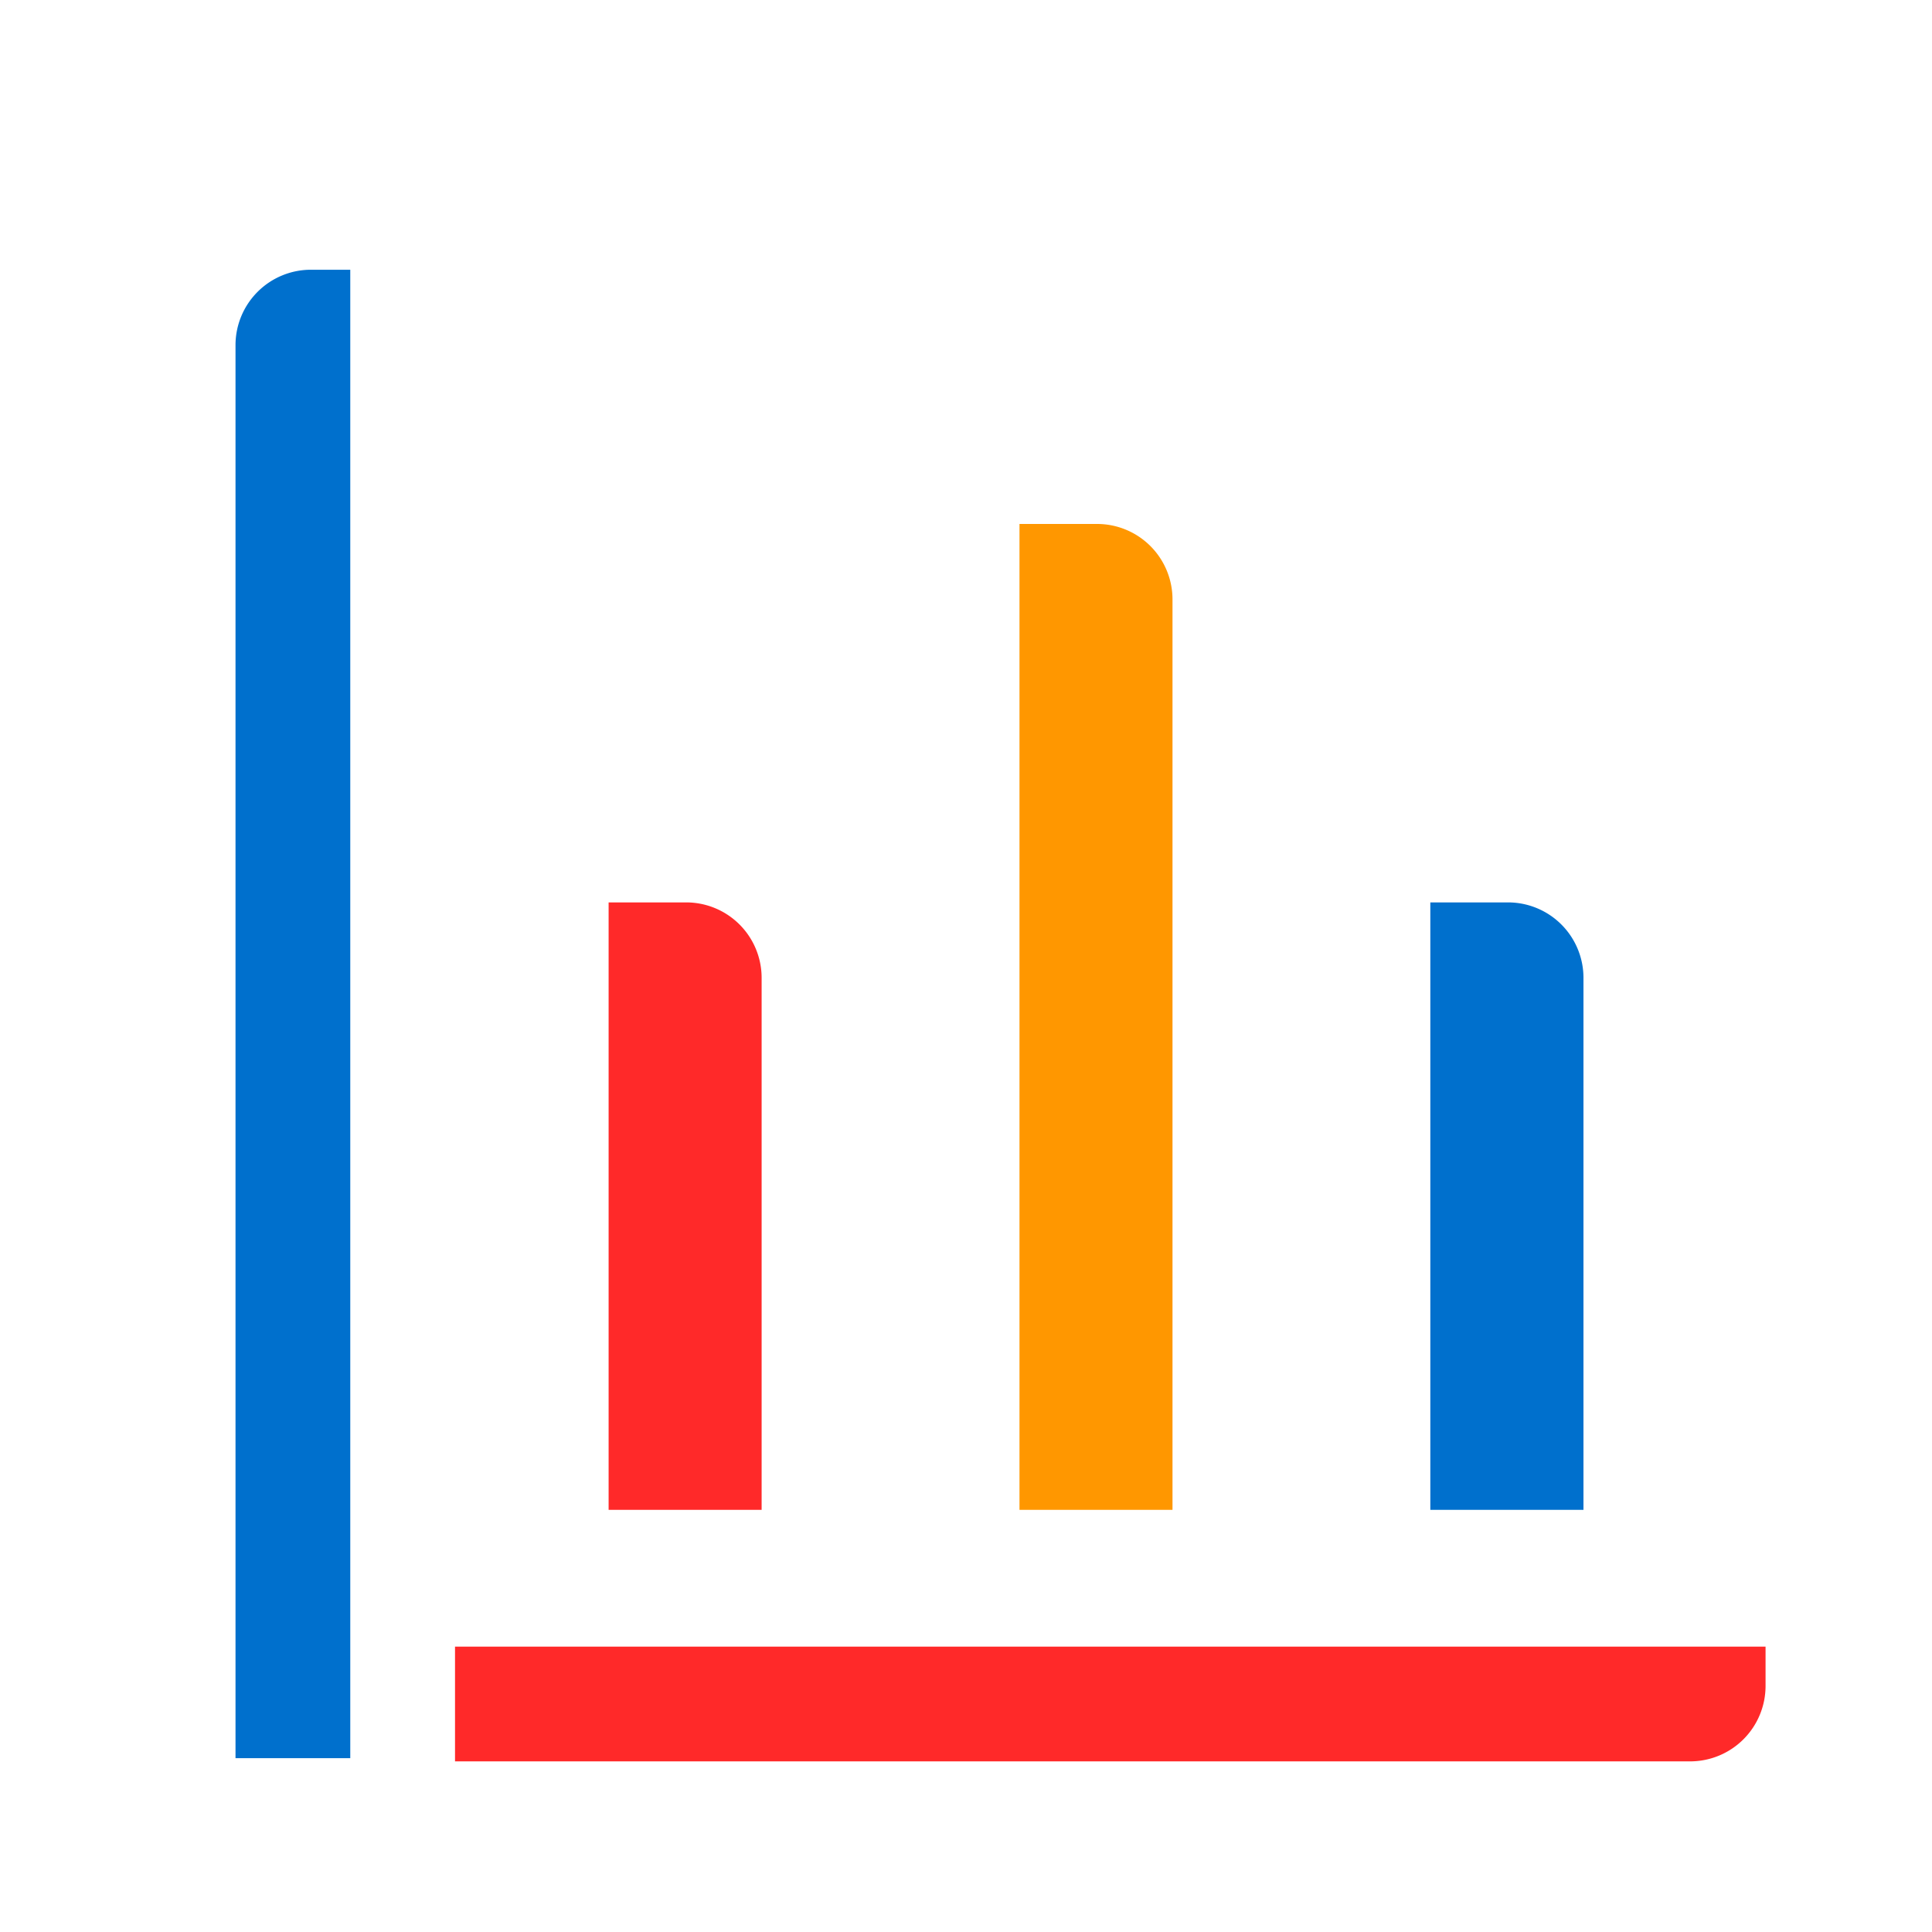 <svg xmlns="http://www.w3.org/2000/svg" xmlns:xlink="http://www.w3.org/1999/xlink" width="60" height="60" viewBox="0 0 60 60">
  <defs>
    <clipPath id="clip-path">
      <rect id="사각형_182" data-name="사각형 182" width="60" height="60" transform="translate(0 -0.496)" fill="none"/>
    </clipPath>
  </defs>
  <g id="그룹_220" data-name="그룹 220" transform="translate(0 0.496)" clip-path="url(#clip-path)">
    <path id="패스_113" data-name="패스 113" d="M9.433,52.548H5.869V8.666A2.342,2.342,0,0,1,8.212,6.324H9.433Z" transform="translate(1.445 1.557)" fill="#0070cd"/>
    <path id="패스_114" data-name="패스 114" d="M49.7,44.2H11.339V40.637h40.7v1.221A2.343,2.343,0,0,1,49.7,44.2" transform="translate(2.792 10.005)" fill="#ff2929"/>
    <path id="패스_115" data-name="패스 115" d="M19.919,40.954H15.167V22.09h2.409a2.343,2.343,0,0,1,2.343,2.343Z" transform="translate(3.734 5.439)" fill="#ff2929"/>
    <path id="패스_116" data-name="패스 116" d="M30.158,43.276H25.406V12.659h2.409A2.343,2.343,0,0,1,30.158,15Z" transform="translate(6.255 3.117)" fill="#ff9700"/>
    <path id="패스_117" data-name="패스 117" d="M40.4,40.954H35.644V22.09h2.409A2.343,2.343,0,0,1,40.4,24.433Z" transform="translate(8.776 5.439)" fill="#0070cd"/>
  </g>
</svg>
